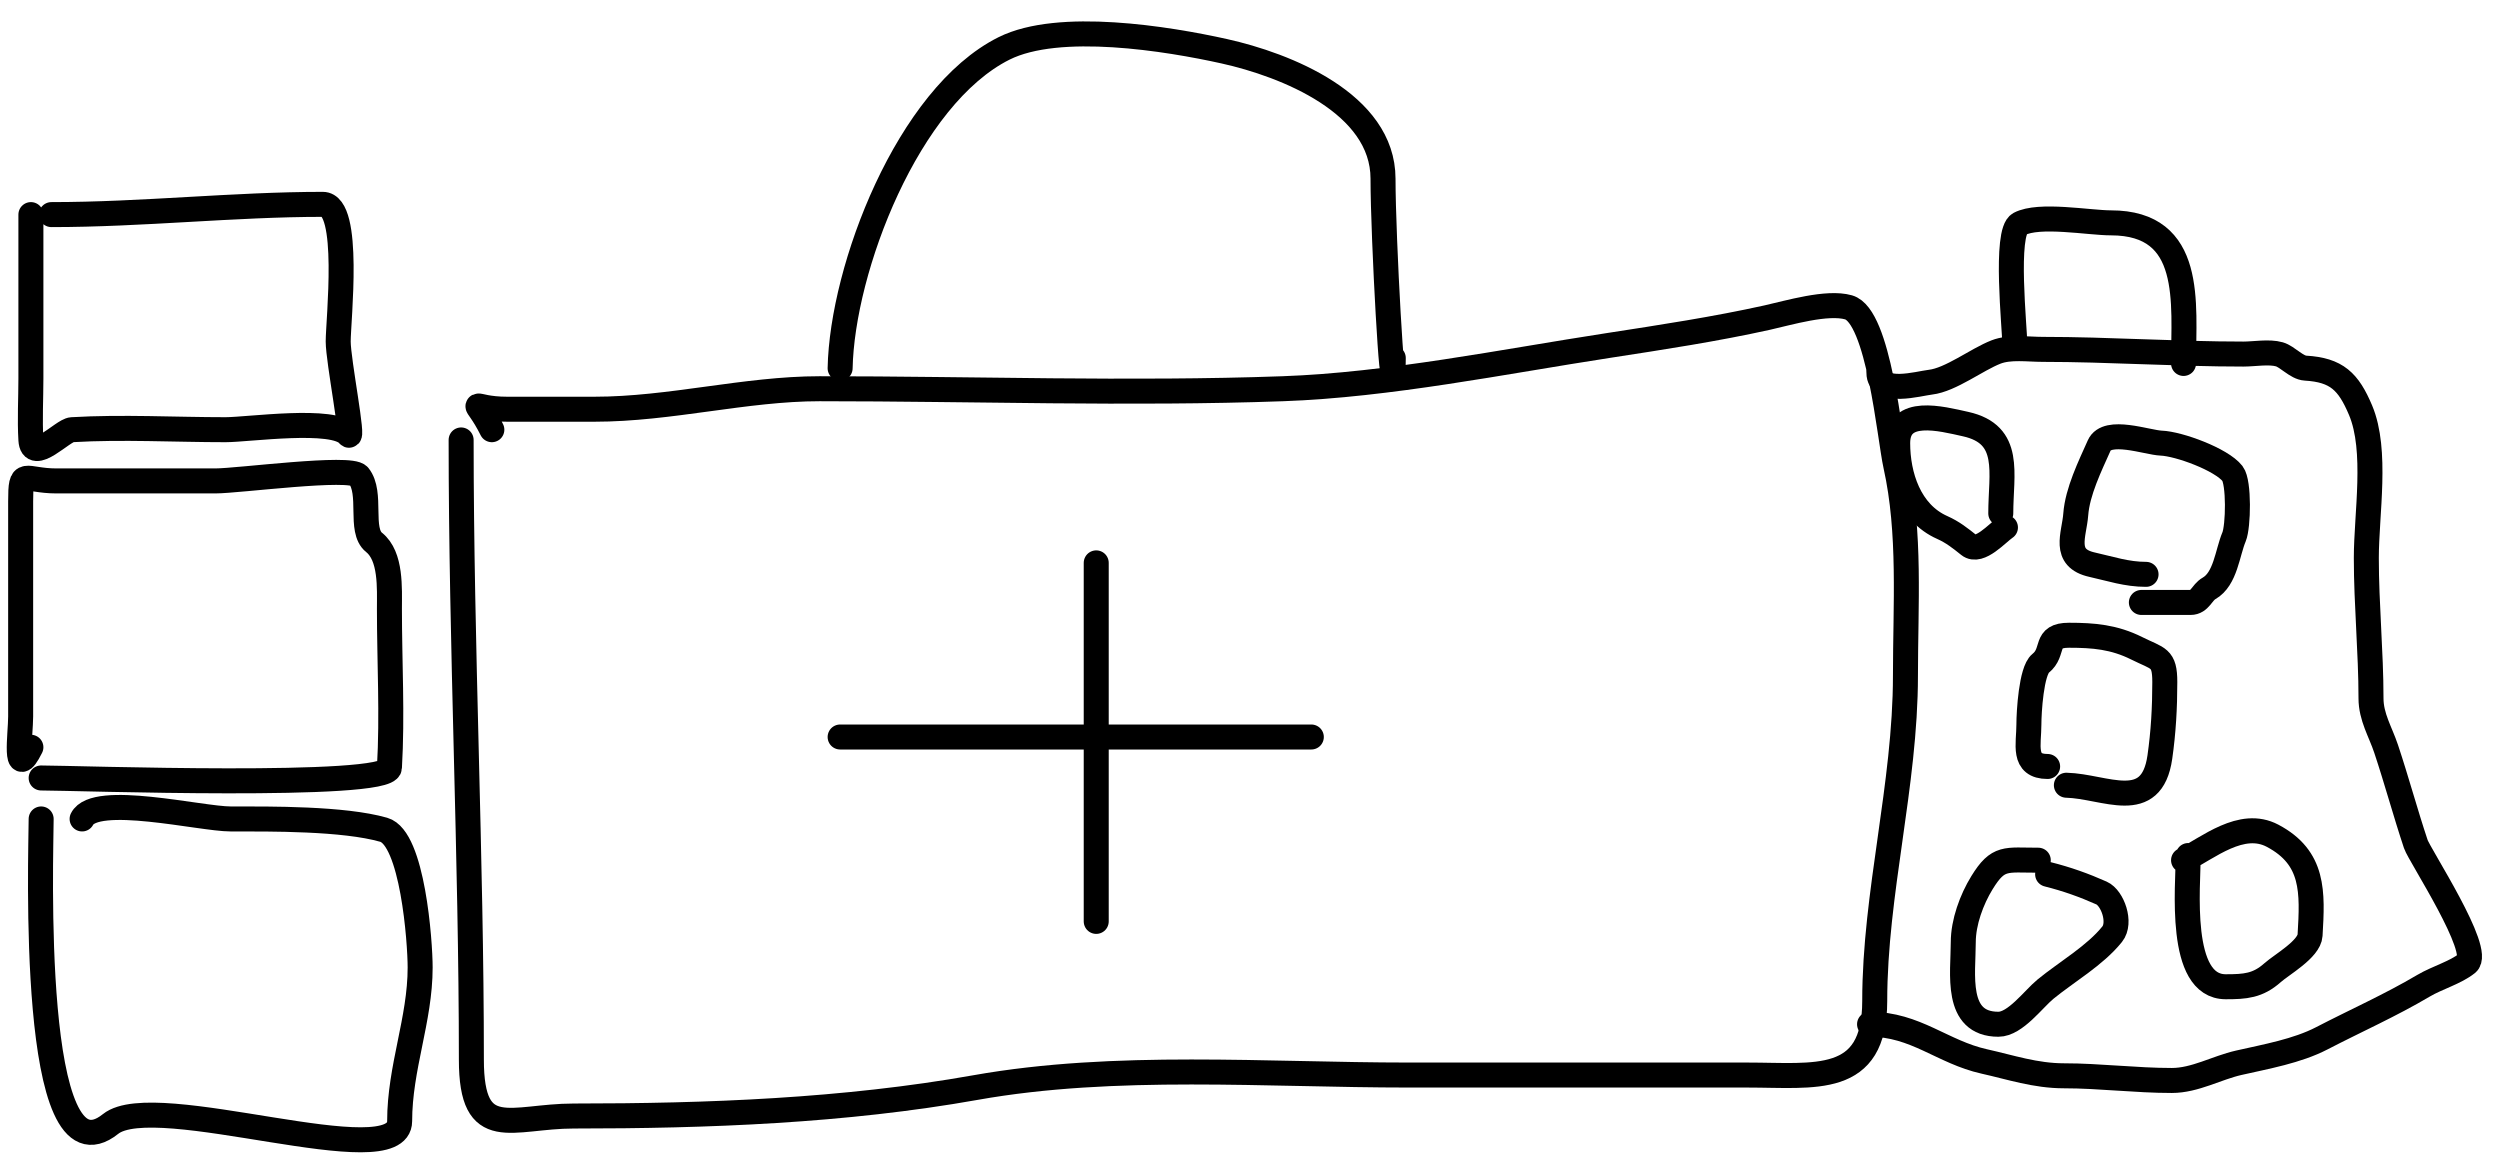 <svg width="100" height="47" viewBox="0 0 100 47" fill="none" xmlns="http://www.w3.org/2000/svg">
<path d="M18.445 17.598C18.445 25.812 18.855 34.304 18.855 42.387C18.855 45.741 20.447 44.641 22.952 44.641C28.298 44.641 33.773 44.436 39.023 43.502C44.61 42.509 50.676 43.002 56.346 43.002C60.861 43.002 65.375 43.002 69.89 43.002C72.598 43.002 74.989 43.445 74.989 40.042C74.989 35.735 76.218 31.398 76.218 27.022C76.218 24.21 76.429 21.311 75.831 18.622C75.58 17.493 75.154 12.64 73.942 12.294C73.085 12.049 71.541 12.514 70.687 12.704C68.648 13.157 66.463 13.492 64.336 13.819C60.118 14.468 55.554 15.398 51.315 15.549C45.158 15.769 38.948 15.549 32.786 15.549C29.811 15.549 26.815 16.369 23.771 16.369C22.611 16.369 21.45 16.369 20.289 16.369C18.718 16.369 18.958 15.756 19.674 17.188" stroke="black" stroke-linecap="round"/>
<path d="M33.605 14.73C33.685 10.741 36.313 3.861 40.161 1.937C42.36 0.837 46.709 1.548 48.971 2.05C51.414 2.593 55.321 4.129 55.321 7.149C55.321 9.544 55.731 16.714 55.731 14.32" stroke="black" stroke-linecap="round"/>
<path d="M43.849 22.515V36.856" stroke="black" stroke-linecap="round"/>
<path d="M33.605 29.48H52.453" stroke="black" stroke-linecap="round"/>
<path d="M1.646 32.758C1.646 34.107 1.156 47.573 4.423 44.959C6.213 43.527 15.986 47.05 15.986 44.846C15.986 42.706 16.806 40.792 16.806 38.7C16.806 37.663 16.504 33.521 15.349 33.191C13.742 32.732 10.812 32.758 9.226 32.758C8.023 32.758 3.802 31.723 3.284 32.758" stroke="black" stroke-linecap="round"/>
<path d="M1.646 31.119C2.985 31.119 15.527 31.56 15.577 30.71C15.7 28.609 15.577 26.463 15.577 24.359C15.577 23.529 15.655 22.249 14.962 21.695C14.356 21.21 14.907 19.732 14.348 19.032C14.027 18.632 9.538 19.237 8.611 19.237C6.494 19.237 4.377 19.237 2.26 19.237C0.953 19.237 0.826 18.69 0.826 20.056C0.826 21.665 0.826 23.273 0.826 24.882C0.826 26.142 0.826 27.401 0.826 28.661C0.826 29.349 0.546 31.27 1.236 29.89" stroke="black" stroke-linecap="round"/>
<path d="M1.236 8.584C1.236 10.769 1.236 12.954 1.236 15.139C1.236 15.954 1.188 16.785 1.236 17.598C1.292 18.557 2.505 17.21 2.875 17.188C4.906 17.069 6.986 17.188 9.021 17.188C9.936 17.188 13.376 16.691 13.938 17.393C14.173 17.687 13.528 14.429 13.528 13.66C13.528 12.813 14.043 8.174 12.913 8.174C9.356 8.174 5.702 8.584 2.055 8.584" stroke="black" stroke-linecap="round"/>
<path d="M81.531 34.408C80.224 34.408 79.932 34.247 79.281 35.304C78.863 35.983 78.531 36.893 78.531 37.689C78.531 38.94 78.174 40.97 79.937 40.97C80.611 40.97 81.34 39.959 81.822 39.564C82.66 38.878 83.801 38.225 84.488 37.366C84.857 36.905 84.502 35.917 84.061 35.721C83.362 35.41 82.674 35.163 81.905 34.971" stroke="black" stroke-linecap="round"/>
<path d="M87.529 34.221C87.529 35.425 87.104 39.47 89.029 39.47C89.81 39.47 90.313 39.433 90.903 38.908C91.271 38.581 92.371 37.965 92.403 37.408C92.505 35.678 92.568 34.311 90.903 33.43C89.66 32.772 88.323 33.918 87.342 34.409" stroke="black" stroke-linecap="round"/>
<path d="M82.655 31.409C84.198 31.447 86.065 32.587 86.394 30.284C86.537 29.284 86.592 28.307 86.592 27.285C86.592 26.279 86.333 26.364 85.467 25.931C84.566 25.481 83.747 25.41 82.759 25.41C81.735 25.41 82.207 26.069 81.624 26.535C81.249 26.836 81.156 28.495 81.156 28.972C81.156 29.779 80.884 30.659 81.905 30.659" stroke="black" stroke-linecap="round"/>
<path d="M85.655 24.098C86.311 24.098 86.967 24.098 87.623 24.098C87.999 24.098 88.071 23.702 88.362 23.536C89.022 23.159 89.092 22.116 89.362 21.474C89.535 21.063 89.57 19.291 89.3 18.943C88.859 18.377 87.156 17.752 86.446 17.725C85.89 17.703 84.283 17.109 83.968 17.818C83.6 18.644 83.098 19.662 83.03 20.578C82.97 21.388 82.488 22.322 83.686 22.588C84.423 22.752 85.067 22.974 85.842 22.974" stroke="black" stroke-linecap="round"/>
<path d="M80.031 20.537C80.031 18.929 80.488 17.378 78.625 16.964C77.634 16.744 75.907 16.285 75.907 17.725C75.907 19.014 76.372 20.514 77.688 21.099C78.114 21.289 78.413 21.53 78.76 21.807C79.178 22.142 79.902 21.309 80.218 21.099" stroke="black" stroke-linecap="round"/>
<path d="M74.782 40.97C76.631 40.97 77.695 42.086 79.375 42.459C80.415 42.69 81.414 43.032 82.562 43.032C83.972 43.032 85.433 43.219 86.873 43.219C87.802 43.219 88.661 42.713 89.55 42.511C90.64 42.263 91.881 42.046 92.872 41.532C94.238 40.824 95.61 40.217 96.944 39.428C97.488 39.107 98.217 38.906 98.683 38.533C99.302 38.037 96.78 34.207 96.632 33.763C96.211 32.5 95.865 31.213 95.444 29.951C95.219 29.274 94.84 28.681 94.84 27.931C94.84 26.073 94.653 24.196 94.653 22.317C94.653 20.571 95.101 18.022 94.424 16.412C93.938 15.259 93.466 14.799 92.216 14.725C91.862 14.704 91.502 14.267 91.174 14.173C90.762 14.055 90.167 14.163 89.737 14.163C87.058 14.163 84.341 13.975 81.718 13.975C81.125 13.975 80.398 13.864 79.843 14.079C79.06 14.384 78.03 15.192 77.219 15.287C76.737 15.344 75.157 15.801 75.157 14.913" stroke="black" stroke-linecap="round"/>
<path d="M80.593 13.788C80.593 13.147 80.178 9.275 80.781 8.956C81.563 8.541 83.558 8.914 84.436 8.914C87.766 8.914 87.342 12.111 87.342 14.538" stroke="black" stroke-linecap="round"/>
</svg>
